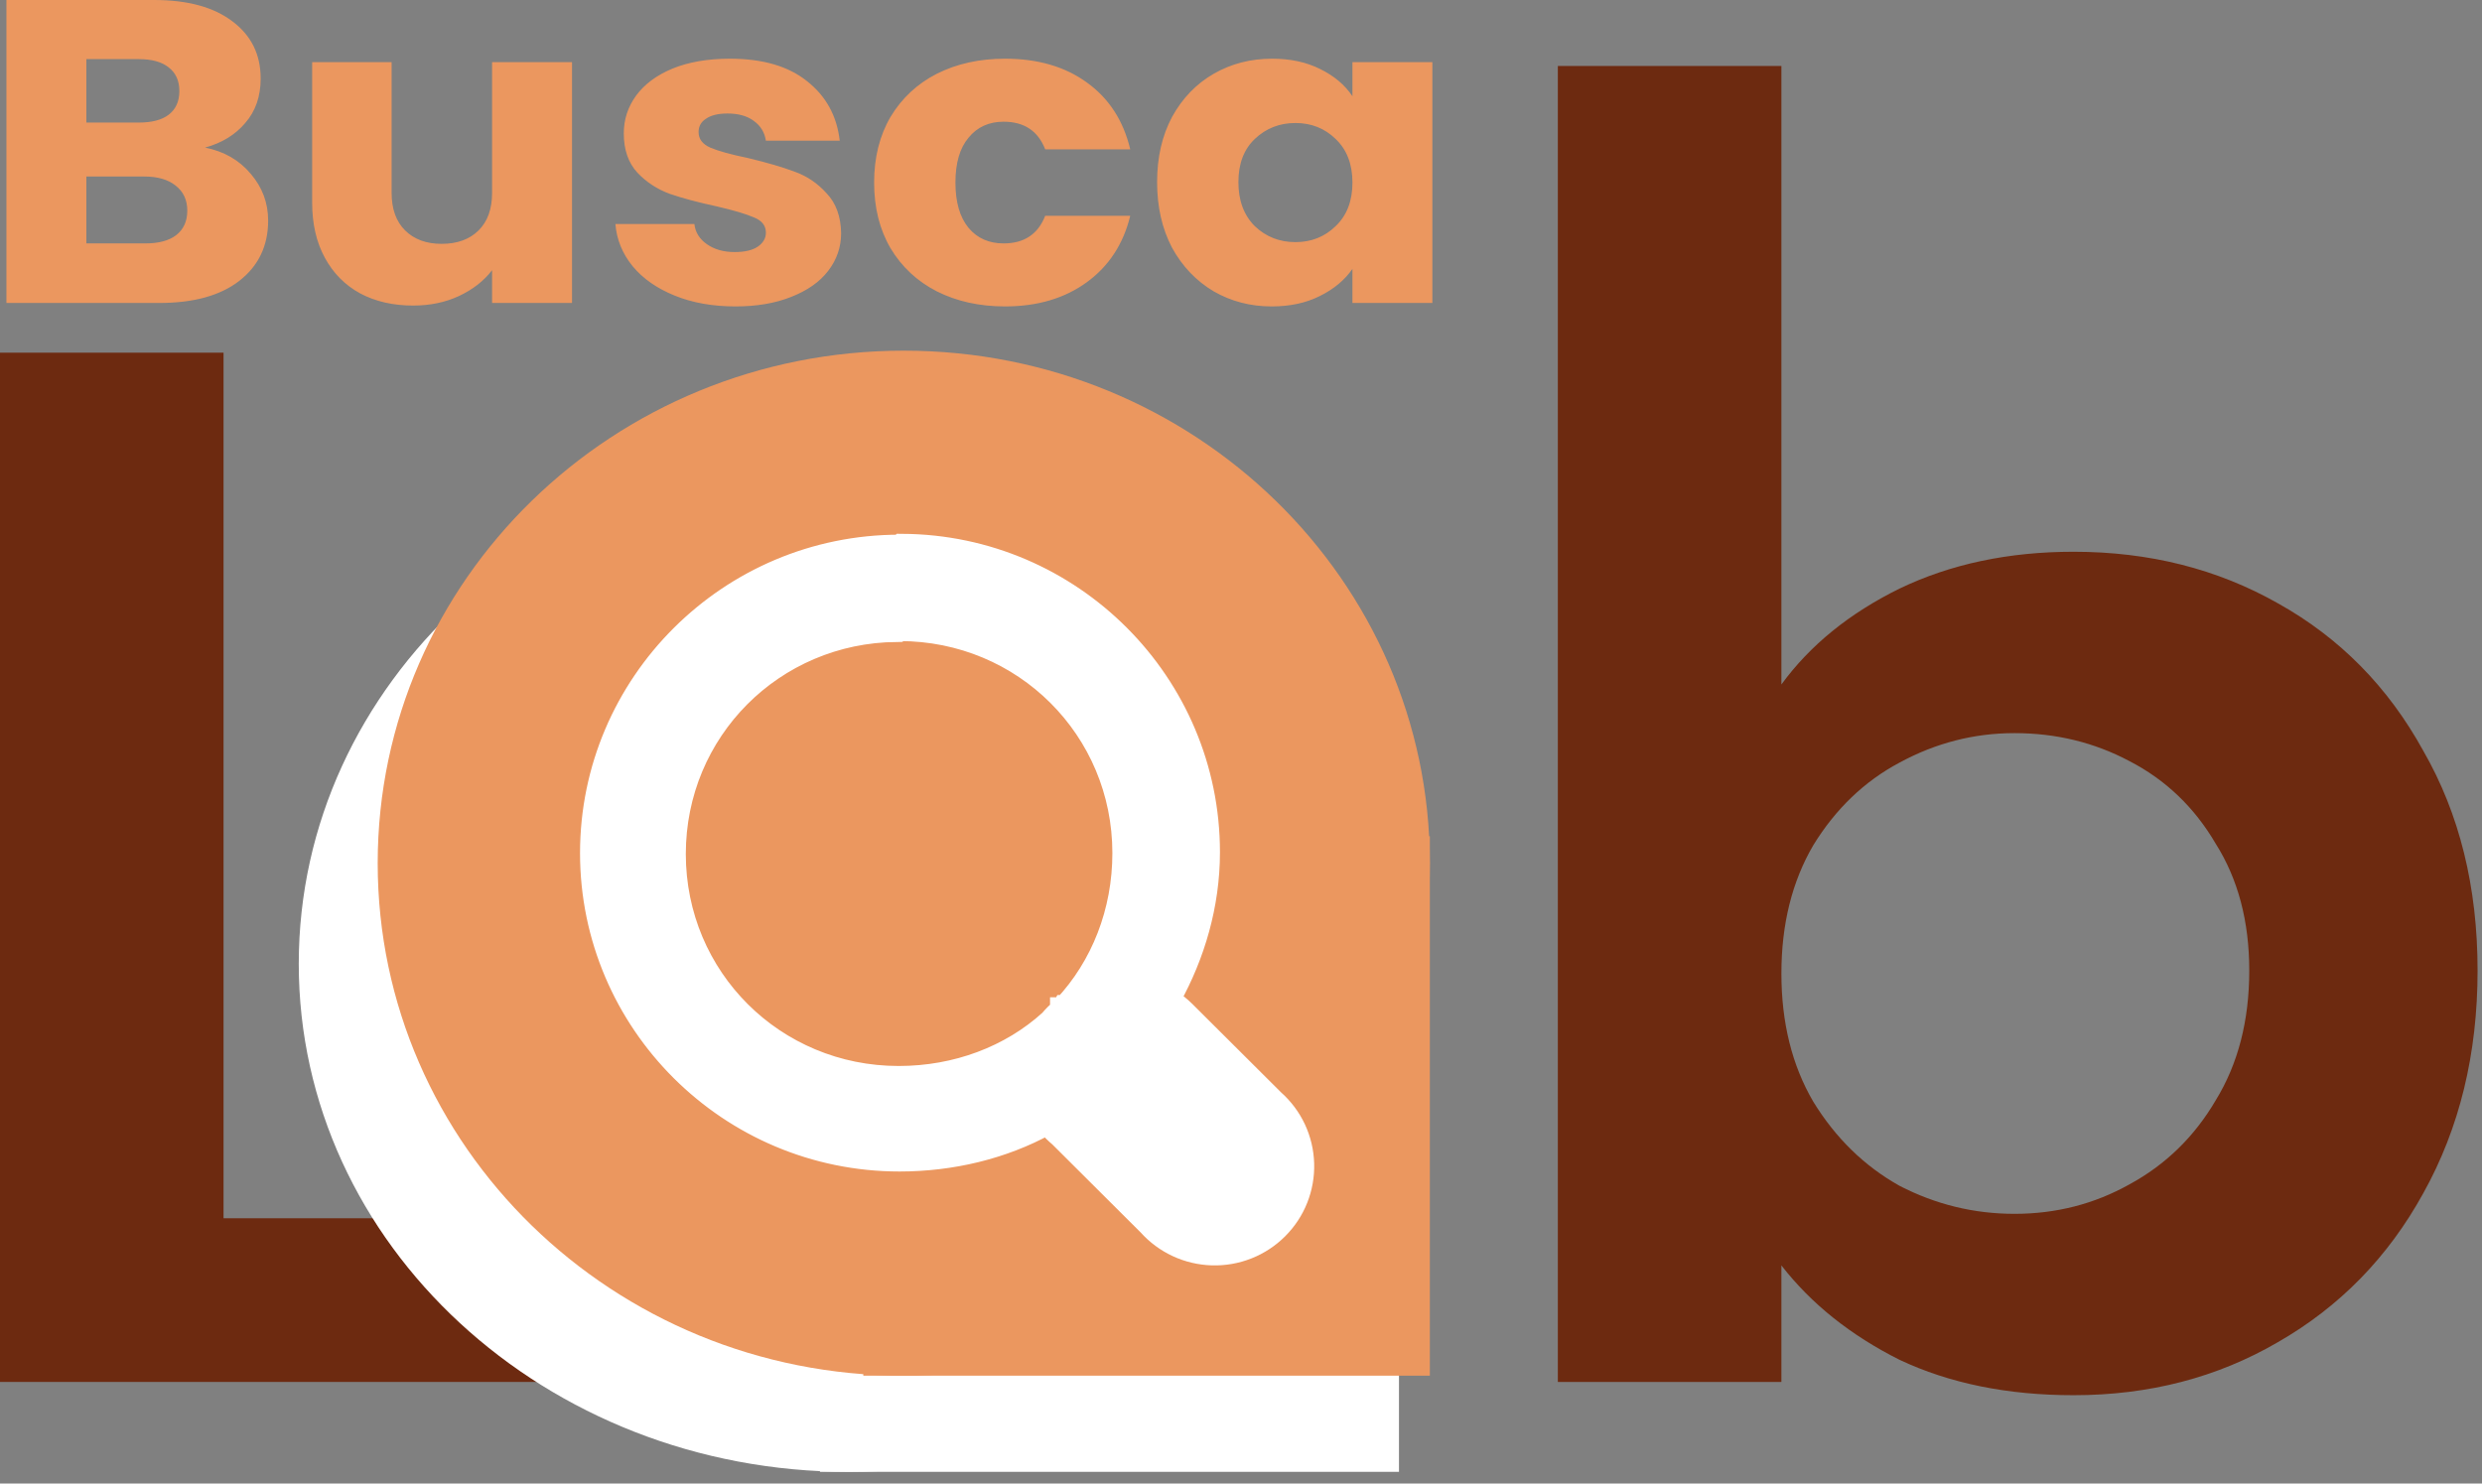 <svg width="92" height="55" viewBox="0 0 92 55" fill="none" xmlns="http://www.w3.org/2000/svg">
<rect x="0" y="0" width="92" height="55" fill="#808080" stroke="none"/>
<path d="M8.286 45.164H21.899V51.232H0V13.075H8.286V45.164Z" fill="#6D2A10"/>
<path d="M51.856 34.741H30.392V54.565H51.856V34.741Z" fill="white"/>
<path d="M31.465 54.565C42.727 54.565 51.856 46.133 51.856 35.732C51.856 25.331 42.727 16.899 31.465 16.899C20.204 16.899 11.074 25.331 11.074 35.732C11.074 46.133 20.204 54.565 31.465 54.565Z" fill="white"/>
<path d="M7.601 5.472C8.305 5.611 8.871 5.936 9.298 6.448C9.726 6.949 9.939 7.525 9.939 8.176C9.939 9.115 9.581 9.861 8.865 10.416C8.161 10.96 7.173 11.232 5.903 11.232H0.238V0H5.712C6.948 0 7.913 0.261 8.605 0.784C9.31 1.307 9.662 2.016 9.662 2.912C9.662 3.573 9.472 4.123 9.09 4.56C8.721 4.997 8.224 5.301 7.601 5.472ZM3.201 4.544H5.141C5.626 4.544 5.995 4.448 6.249 4.256C6.515 4.053 6.648 3.76 6.648 3.376C6.648 2.992 6.515 2.699 6.249 2.496C5.995 2.293 5.626 2.192 5.141 2.192H3.201V4.544ZM5.383 9.024C5.88 9.024 6.261 8.923 6.527 8.72C6.804 8.507 6.942 8.203 6.942 7.808C6.942 7.413 6.798 7.104 6.509 6.88C6.232 6.656 5.845 6.544 5.349 6.544H3.201V9.024H5.383ZM21.203 2.304V11.232H18.24V10.016C17.94 10.411 17.53 10.731 17.01 10.976C16.502 11.211 15.936 11.328 15.313 11.328C14.573 11.328 13.921 11.179 13.355 10.88C12.789 10.571 12.35 10.128 12.039 9.552C11.727 8.976 11.571 8.299 11.571 7.52V2.304H14.516V7.152C14.516 7.749 14.683 8.213 15.018 8.544C15.353 8.875 15.803 9.04 16.369 9.04C16.947 9.04 17.403 8.875 17.738 8.544C18.073 8.213 18.24 7.749 18.24 7.152V2.304H21.203ZM27.263 11.36C26.42 11.36 25.669 11.227 25.011 10.96C24.352 10.693 23.833 10.331 23.452 9.872C23.07 9.403 22.857 8.88 22.811 8.304H25.738C25.773 8.613 25.929 8.864 26.206 9.056C26.483 9.248 26.824 9.344 27.228 9.344C27.598 9.344 27.881 9.28 28.077 9.152C28.285 9.013 28.389 8.837 28.389 8.624C28.389 8.368 28.244 8.181 27.956 8.064C27.667 7.936 27.199 7.797 26.552 7.648C25.86 7.499 25.282 7.344 24.82 7.184C24.358 7.013 23.96 6.752 23.625 6.4C23.29 6.037 23.122 5.552 23.122 4.944C23.122 4.432 23.273 3.968 23.573 3.552C23.885 3.125 24.335 2.789 24.924 2.544C25.525 2.299 26.235 2.176 27.055 2.176C28.267 2.176 29.22 2.453 29.913 3.008C30.618 3.563 31.022 4.299 31.126 5.216H28.389C28.343 4.907 28.192 4.661 27.938 4.48C27.696 4.299 27.372 4.208 26.968 4.208C26.622 4.208 26.356 4.272 26.171 4.4C25.987 4.517 25.894 4.683 25.894 4.896C25.894 5.152 26.039 5.344 26.327 5.472C26.628 5.6 27.09 5.728 27.713 5.856C28.429 6.027 29.012 6.197 29.463 6.368C29.913 6.528 30.306 6.795 30.641 7.168C30.987 7.531 31.166 8.021 31.178 8.64C31.178 9.163 31.016 9.632 30.693 10.048C30.381 10.453 29.925 10.773 29.324 11.008C28.735 11.243 28.048 11.36 27.263 11.36ZM32.401 6.768C32.401 5.84 32.603 5.029 33.008 4.336C33.423 3.643 33.995 3.109 34.722 2.736C35.462 2.363 36.305 2.176 37.252 2.176C38.464 2.176 39.475 2.469 40.283 3.056C41.103 3.643 41.64 4.469 41.894 5.536H38.742C38.476 4.853 37.962 4.512 37.2 4.512C36.657 4.512 36.224 4.709 35.901 5.104C35.577 5.488 35.415 6.043 35.415 6.768C35.415 7.493 35.577 8.053 35.901 8.448C36.224 8.832 36.657 9.024 37.2 9.024C37.962 9.024 38.476 8.683 38.742 8H41.894C41.64 9.045 41.103 9.867 40.283 10.464C39.463 11.061 38.453 11.36 37.252 11.36C36.305 11.36 35.462 11.173 34.722 10.8C33.995 10.427 33.423 9.893 33.008 9.2C32.603 8.507 32.401 7.696 32.401 6.768ZM42.89 6.752C42.89 5.835 43.075 5.029 43.444 4.336C43.825 3.643 44.34 3.109 44.986 2.736C45.633 2.363 46.355 2.176 47.152 2.176C47.833 2.176 48.428 2.304 48.936 2.56C49.456 2.816 49.854 3.152 50.131 3.568V2.304H53.093V11.232H50.131V9.968C49.843 10.384 49.438 10.72 48.919 10.976C48.41 11.232 47.816 11.36 47.134 11.36C46.349 11.36 45.633 11.173 44.986 10.8C44.34 10.416 43.825 9.877 43.444 9.184C43.075 8.48 42.89 7.669 42.89 6.752ZM50.131 6.768C50.131 6.085 49.923 5.547 49.508 5.152C49.103 4.757 48.607 4.56 48.018 4.56C47.429 4.56 46.926 4.757 46.511 5.152C46.106 5.536 45.904 6.069 45.904 6.752C45.904 7.435 46.106 7.979 46.511 8.384C46.926 8.779 47.429 8.976 48.018 8.976C48.607 8.976 49.103 8.779 49.508 8.384C49.923 7.989 50.131 7.451 50.131 6.768Z" fill="#EB975F"/>
<path d="M66.031 25.375C67.096 23.917 68.556 22.732 70.41 21.821C72.304 20.91 74.455 20.455 76.862 20.455C79.663 20.455 82.189 21.092 84.438 22.368C86.726 23.643 88.522 25.466 89.824 27.835C91.165 30.167 91.836 32.882 91.836 35.98C91.836 39.078 91.165 41.829 89.824 44.235C88.522 46.604 86.726 48.444 84.438 49.756C82.189 51.068 79.663 51.724 76.862 51.724C74.415 51.724 72.265 51.287 70.41 50.412C68.595 49.501 67.135 48.335 66.031 46.913V51.232H57.744V2.445H66.031V25.375ZM83.373 35.98C83.373 34.158 82.958 32.591 82.13 31.279C81.34 29.93 80.275 28.91 78.933 28.217C77.631 27.525 76.211 27.179 74.672 27.179C73.172 27.179 71.752 27.543 70.41 28.272C69.108 28.964 68.043 29.985 67.214 31.333C66.425 32.682 66.031 34.267 66.031 36.089C66.031 37.912 66.425 39.497 67.214 40.845C68.043 42.194 69.108 43.232 70.41 43.961C71.752 44.654 73.172 45 74.672 45C76.211 45 77.631 44.636 78.933 43.907C80.275 43.178 81.34 42.139 82.13 40.791C82.958 39.442 83.373 37.839 83.373 35.98Z" fill="#6D2A10"/>
<path d="M33.5 51C44.27 51 53 42.493 53 32C53 21.507 44.27 13 33.5 13C22.73 13 14 21.507 14 32C14 42.493 22.73 51 33.5 51Z" fill="#EB975F"/>
<path d="M53 31H32V51H53V31Z" fill="#EB975F"/>
<path d="M33.343 20.322H33.413L33.445 20.29C39.669 20.327 44.72 25.384 44.72 31.594C44.72 33.529 44.17 35.369 43.294 36.953L43.219 37.089L43.348 37.173C43.528 37.291 43.696 37.426 43.848 37.578L47.136 40.855L47.14 40.859L47.144 40.862C47.468 41.15 47.731 41.5 47.915 41.892C48.098 42.285 48.2 42.71 48.212 43.143C48.225 43.575 48.149 44.006 47.989 44.408C47.829 44.811 47.587 45.176 47.28 45.482C46.973 45.788 46.606 46.029 46.203 46.188C45.799 46.348 45.367 46.424 44.933 46.411C44.499 46.398 44.072 46.297 43.678 46.114C43.285 45.931 42.933 45.67 42.644 45.346L42.641 45.343L42.637 45.339L39.349 42.062L39.343 42.056L39.337 42.051C39.19 41.929 39.054 41.794 38.931 41.647L38.843 41.541L38.722 41.608C37.138 42.477 35.258 42.931 33.343 42.931C27.089 42.931 22 37.86 22 31.627C22 25.393 27.089 20.322 33.343 20.322ZM33.343 23.266H33.274L33.241 23.299C28.61 23.336 24.921 27.035 24.921 31.659C24.921 36.307 28.647 40.019 33.31 40.019C35.487 40.019 37.501 39.252 38.981 37.911L38.99 37.904L38.997 37.895C39.12 37.748 39.255 37.612 39.403 37.49L39.409 37.485L39.414 37.48L39.415 37.479L39.416 37.478L39.417 37.477L39.418 37.476L39.419 37.475L39.42 37.474L39.421 37.473L39.422 37.472L39.422 37.471L39.423 37.471L39.424 37.47L39.425 37.469L39.426 37.468L39.427 37.467L39.428 37.466L39.429 37.465L39.43 37.464L39.431 37.463L39.432 37.462L39.433 37.461L39.434 37.46L39.435 37.459L39.436 37.458L39.437 37.457L39.438 37.456L39.439 37.455L39.44 37.454L39.441 37.453L39.441 37.453L39.443 37.452L39.444 37.451L39.444 37.45L39.445 37.449L39.446 37.448L39.447 37.447L39.448 37.446L39.449 37.445L39.45 37.444L39.451 37.444L39.452 37.443L39.453 37.441L39.453 37.441L39.454 37.44L39.455 37.439L39.456 37.438L39.457 37.437L39.458 37.436L39.459 37.435L39.46 37.434L39.461 37.434L39.462 37.432L39.463 37.431L39.464 37.431L39.464 37.43L39.465 37.429L39.466 37.428L39.467 37.427L39.468 37.426L39.469 37.425L39.47 37.424L39.471 37.423L39.472 37.422L39.473 37.421L39.474 37.42L39.475 37.419L39.476 37.418L39.477 37.417L39.478 37.416L39.479 37.416L39.48 37.415L39.48 37.414L39.481 37.413L39.482 37.412L39.483 37.411L39.484 37.41L39.485 37.41L39.486 37.408L39.487 37.407L39.488 37.407L39.488 37.406L39.489 37.405L39.49 37.404L39.491 37.403L39.492 37.402L39.493 37.401L39.494 37.401L39.495 37.4L39.496 37.398L39.497 37.398L39.498 37.397L39.498 37.396L39.499 37.395L39.5 37.394L39.501 37.393L39.502 37.392L39.503 37.391L39.504 37.391L39.505 37.389L39.506 37.389L39.507 37.388L39.508 37.387L39.508 37.386L39.509 37.385L39.51 37.384L39.511 37.383L39.512 37.382L39.513 37.382L39.515 37.379L39.517 37.377C40.928 35.87 41.732 33.83 41.732 31.627C41.732 26.979 38.007 23.266 33.343 23.266Z" fill="white" stroke="white"/>
</svg>
